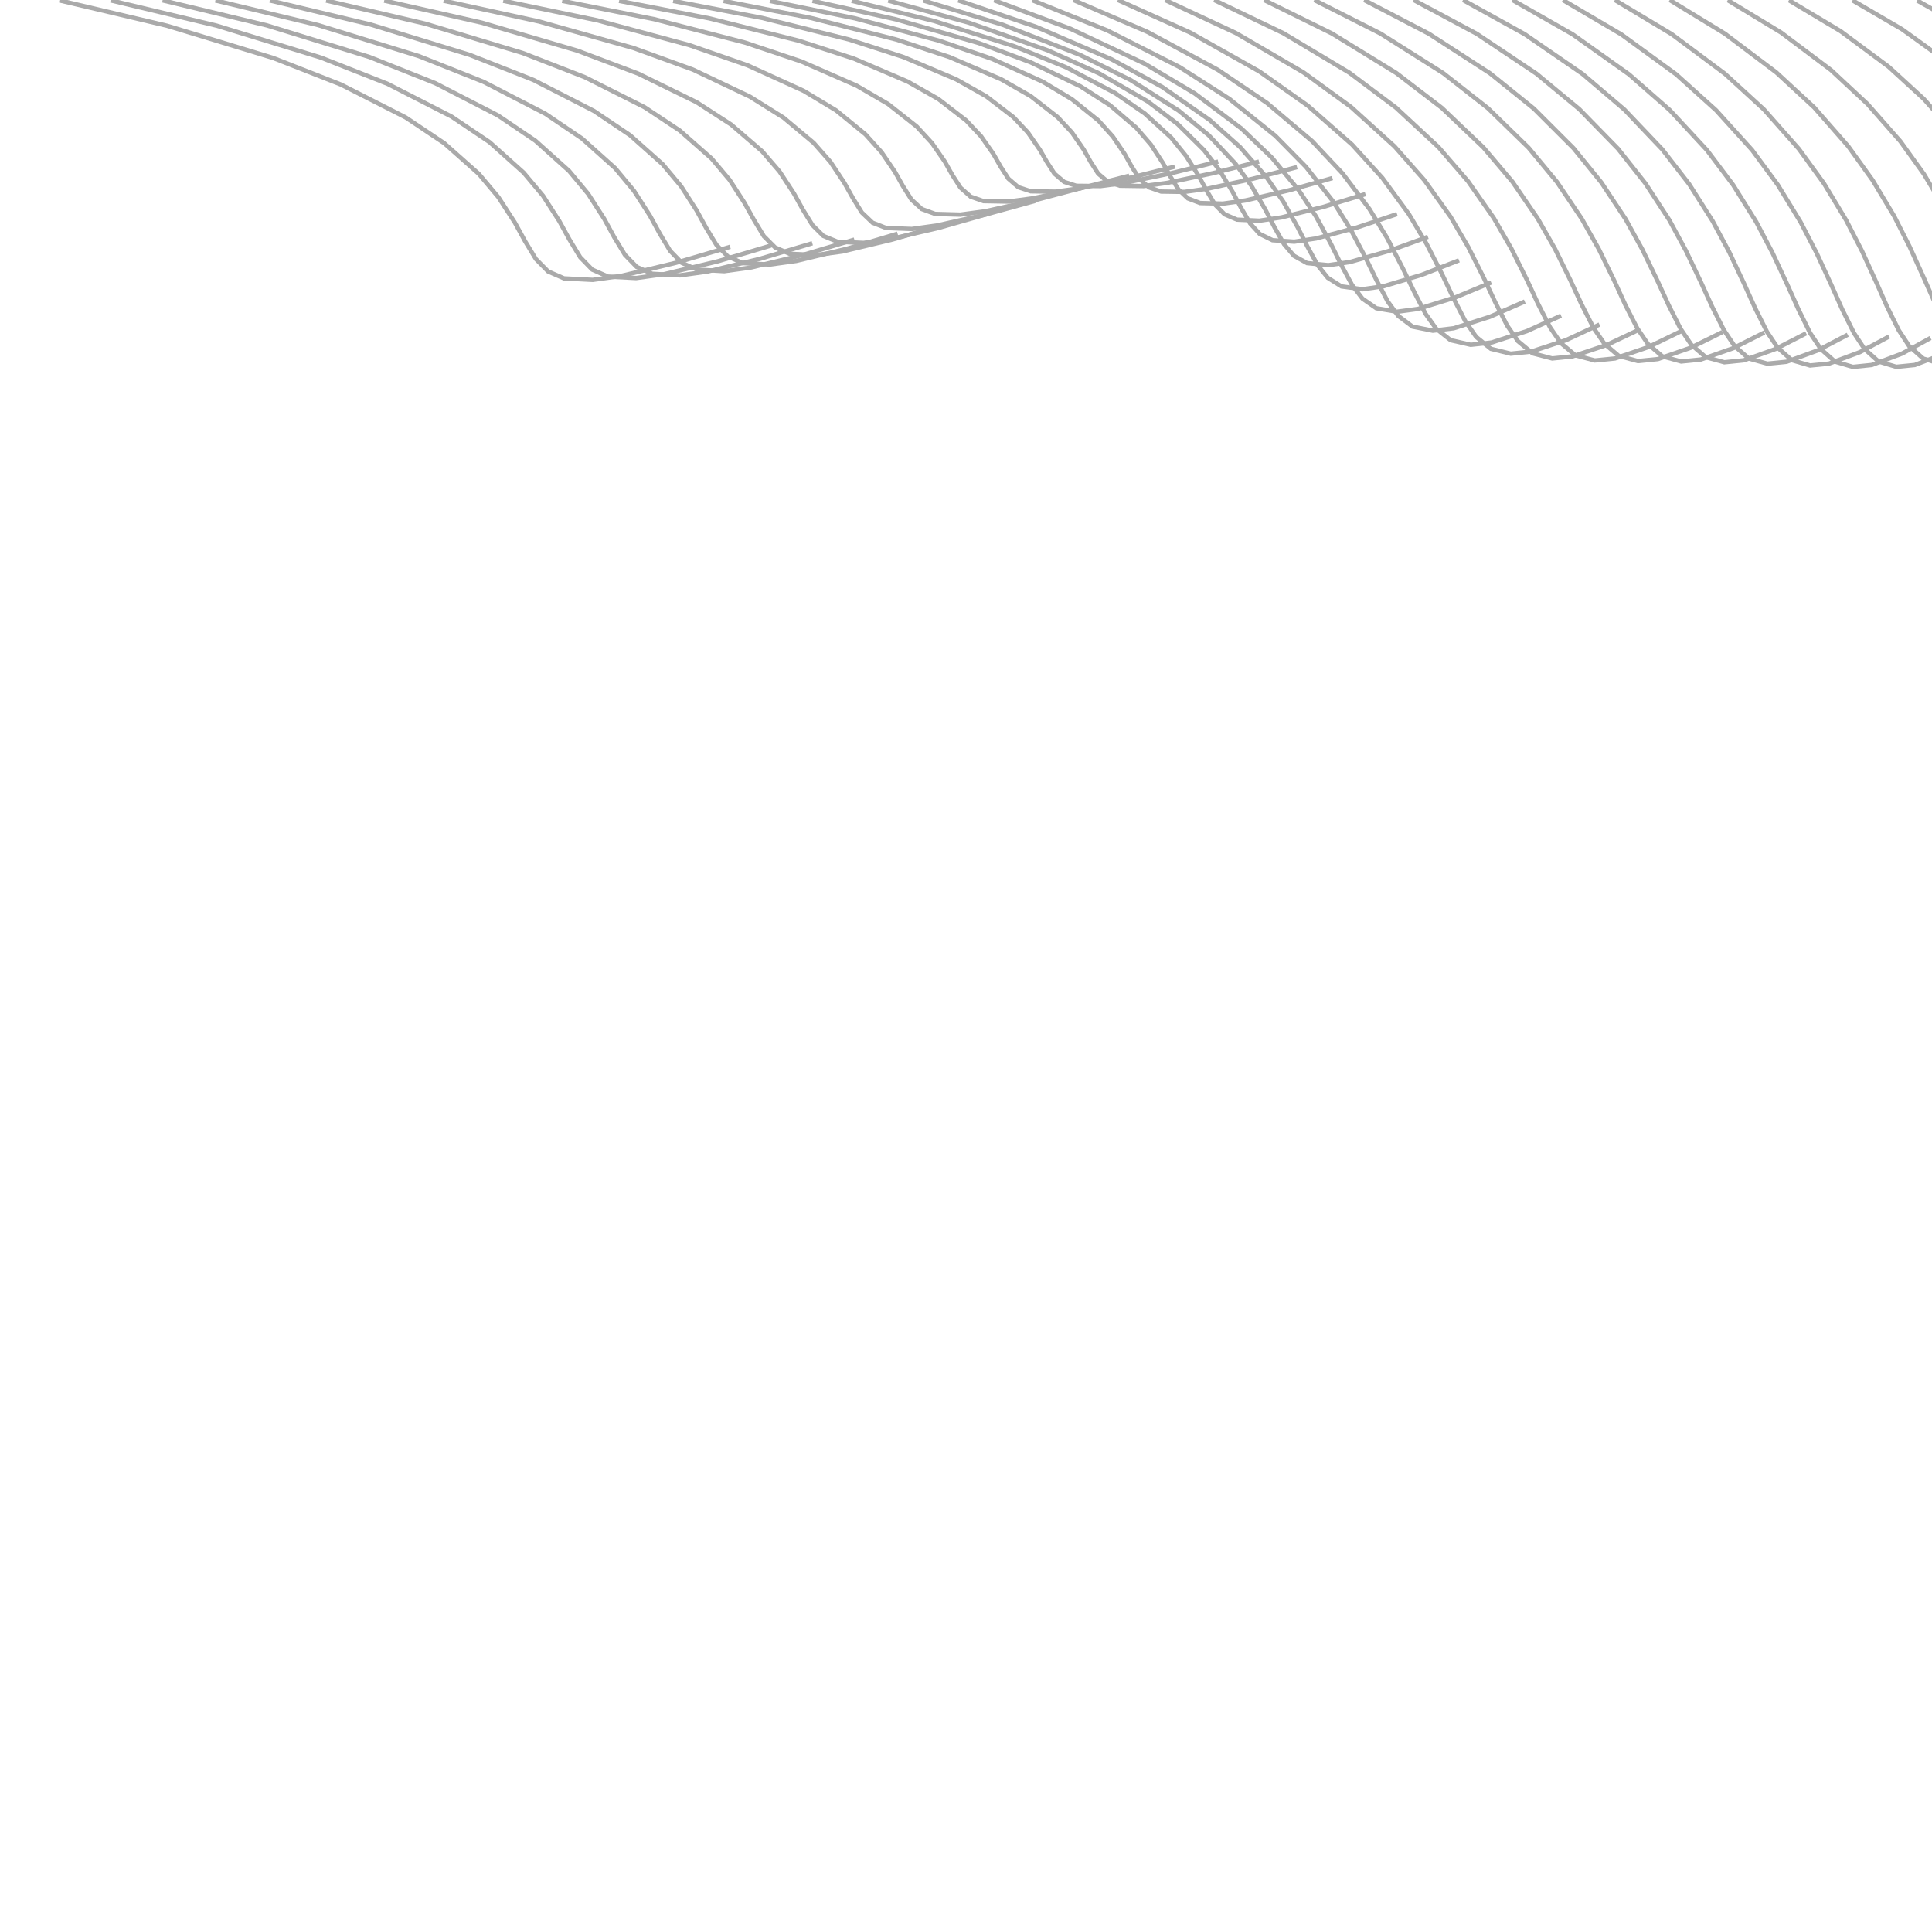 <?xml version="1.0" encoding="UTF-8"?><svg id="Ebene_1" xmlns="http://www.w3.org/2000/svg" viewBox="0 0 222 222"><polyline points="220.3 .06 225.76 3.12 230.9 6.71 234.59 9.91 237.92 13.48 240.27 16.59 242.33 19.89 243.77 22.63 245.08 25.44 246.05 27.56 247.12 29.63 248.1 30.99 249.42 31.99 251.17 32.33 252.93 32.02 255.85 30.8 258.61 29.22" style="fill:none; stroke:#aaa; stroke-miterlimit:10; stroke-width:.5px;"/><polyline points="212.87 .04 218.56 3.36 223.9 7.21 227.77 10.67 231.25 14.51 233.73 17.86 235.9 21.42 237.43 24.38 238.83 27.41 239.87 29.72 241.03 31.97 242.06 33.45 243.46 34.57 245.27 34.98 247.12 34.69 250.13 33.45 252.97 31.81" style="fill:none; stroke:#aaa; stroke-miterlimit:10; stroke-width:.5px;"/><polyline points="205.56 .03 211.48 3.57 217.02 7.67 221.06 11.37 224.69 15.45 227.29 19.04 229.57 22.83 231.2 26 232.68 29.24 233.79 31.72 235.01 34.13 236.1 35.73 237.57 36.97 239.43 37.44 241.36 37.18 244.47 35.91 247.39 34.22" style="fill:none; stroke:#aaa; stroke-miterlimit:10; stroke-width:.5px;"/><polyline points="198.53 .02 204.66 3.74 210.4 8.05 214.59 11.95 218.37 16.24 221.08 20.01 223.46 24 225.16 27.35 226.72 30.76 227.88 33.38 229.16 35.93 230.3 37.63 231.83 38.96 233.75 39.49 235.74 39.25 238.94 37.97 241.94 36.23" style="fill:none; stroke:#aaa; stroke-miterlimit:10; stroke-width:.5px;"/><polyline points="191.86 0 198.2 3.87 204.12 8.33 208.47 12.35 212.37 16.8 215.18 20.71 217.65 24.83 219.41 28.3 221.02 31.84 222.23 34.56 223.55 37.22 224.72 38.98 226.3 40.38 228.26 40.96 230.31 40.73 233.59 39.44 236.67 37.68" style="fill:none; stroke:#aaa; stroke-miterlimit:10; stroke-width:.5px;"/><polyline points="185.56 0 192.1 3.93 198.21 8.48 202.69 12.58 206.71 17.12 209.6 21.1 212.14 25.31 213.96 28.85 215.61 32.46 216.84 35.24 218.19 37.96 219.38 39.77 220.99 41.2 222.99 41.81 225.09 41.59 228.44 40.29 231.58 38.51" style="fill:none; stroke:#aaa; stroke-miterlimit:10; stroke-width:.5px;"/><polyline points="179.58 0 186.3 3.95 192.6 8.54 197.19 12.67 201.33 17.24 204.29 21.25 206.89 25.5 208.74 29.07 210.42 32.71 211.67 35.52 213.03 38.26 214.24 40.09 215.86 41.54 217.89 42.15 220.02 41.94 223.45 40.63 226.66 38.84" style="fill:none; stroke:#aaa; stroke-miterlimit:10; stroke-width:.5px;"/><polyline points="173.79 0 180.7 3.94 187.18 8.54 191.88 12.66 196.13 17.24 199.15 21.25 201.81 25.51 203.68 29.07 205.38 32.72 206.64 35.52 208 38.27 209.22 40.1 210.85 41.55 212.91 42.16 215.07 41.94 218.56 40.63 221.83 38.84" style="fill:none; stroke:#aaa; stroke-miterlimit:10; stroke-width:.5px;"/><polyline points="168.11 0 175.19 3.92 181.85 8.5 186.66 12.6 191.01 17.17 194.1 21.16 196.8 25.41 198.7 28.96 200.41 32.6 201.67 35.39 203.04 38.13 204.26 39.95 205.9 41.39 207.99 42 210.17 41.78 213.72 40.46 217.07 38.67" style="fill:none; stroke:#aaa; stroke-miterlimit:10; stroke-width:.5px;"/><polyline points="162.44 0 169.7 3.89 176.54 8.46 181.46 12.53 185.92 17.09 189.06 21.06 191.82 25.29 193.73 28.82 195.46 32.45 196.73 35.23 198.1 37.95 199.32 39.77 200.96 41.2 203.08 41.79 205.29 41.57 208.9 40.25 212.32 38.46" style="fill:none; stroke:#aaa; stroke-miterlimit:10; stroke-width:.5px;"/><polyline points="156.75 0 164.18 3.87 171.21 8.42 176.24 12.47 180.8 17.02 184 20.96 186.8 25.19 188.74 28.71 190.48 32.32 191.75 35.09 193.12 37.8 194.35 39.62 196 41.04 198.14 41.63 200.38 41.4 204.05 40.09 207.54 38.3" style="fill:none; stroke:#aaa; stroke-miterlimit:10; stroke-width:.5px;"/><polyline points="151.02 0 158.62 3.85 165.83 8.4 170.97 12.43 175.64 16.97 178.9 20.9 181.75 25.13 183.72 28.63 185.48 32.24 186.75 35.01 188.13 37.72 189.36 39.53 191.01 40.94 193.18 41.54 195.44 41.31 199.18 40 202.73 38.21" style="fill:none; stroke:#aaa; stroke-miterlimit:10; stroke-width:.5px;"/><polyline points="145.25 0 153.04 3.84 160.43 8.38 165.68 12.4 170.46 16.95 173.78 20.87 176.68 25.09 178.68 28.6 180.45 32.2 181.73 34.97 183.11 37.68 184.35 39.49 186.01 40.9 188.21 41.49 190.5 41.26 194.29 39.95 197.92 38.16" style="fill:none; stroke:#aaa; stroke-miterlimit:10; stroke-width:.5px;"/><polyline points="139.51 0 147.48 3.82 155.06 8.36 160.41 12.37 165.3 16.91 168.68 20.82 171.64 25.05 173.65 28.54 175.45 32.15 176.73 34.91 178.11 37.61 179.35 39.42 181.03 40.83 183.25 41.42 185.57 41.19 189.43 39.87 193.12 38.08" style="fill:none; stroke:#aaa; stroke-miterlimit:10; stroke-width:.5px;"/><polyline points="133.88 0 142.02 3.8 149.78 8.32 155.24 12.29 160.24 16.82 163.67 20.7 166.68 24.91 168.71 28.38 170.52 31.98 171.81 34.72 173.18 37.41 174.43 39.21 176.1 40.6 178.36 41.19 180.7 40.95 184.64 39.63 188.4 37.85" style="fill:none; stroke:#aaa; stroke-miterlimit:10; stroke-width:.5px;"/><polyline points="128.45 0 136.77 3.74 144.71 8.21 150.26 12.13 155.36 16.61 158.84 20.44 161.89 24.6 163.93 28.03 165.74 31.58 167.02 34.28 168.39 36.94 169.63 38.72 171.31 40.08 173.59 40.64 175.95 40.4 179.96 39.08 183.79 37.29" style="fill:none; stroke:#aaa; stroke-miterlimit:10; stroke-width:.5px;"/><polyline points="123.33 0 131.82 3.65 139.94 8.02 145.58 11.83 150.78 16.22 154.28 19.94 157.36 24.02 159.4 27.36 161.19 30.83 162.46 33.46 163.8 36.05 165.03 37.78 166.69 39.09 169 39.62 171.38 39.36 175.46 38.04 179.38 36.27" style="fill:none; stroke:#aaa; stroke-miterlimit:10; stroke-width:.5px;"/><polyline points="118.6 .02 127.24 3.5 135.55 7.71 141.26 11.36 146.54 15.6 150.06 19.17 153.15 23.1 155.16 26.3 156.93 29.64 158.16 32.17 159.46 34.64 160.67 36.3 162.31 37.53 164.64 38 167.04 37.72 171.2 36.4 175.21 34.65" style="fill:none; stroke:#aaa; stroke-miterlimit:10; stroke-width:.5px;"/><polyline points="114.22 .03 123.02 3.31 131.52 7.31 137.29 10.74 142.65 14.77 146.16 18.13 149.25 21.87 151.22 24.88 152.94 28.04 154.11 30.42 155.36 32.74 156.55 34.31 158.15 35.42 160.52 35.82 162.93 35.5 167.21 34.18 171.35 32.46" style="fill:none; stroke:#aaa; stroke-miterlimit:10; stroke-width:.5px;"/><polyline points="110.1 .04 119.06 3.08 127.74 6.82 133.56 10 138.99 13.78 142.48 16.89 145.55 20.39 147.47 23.19 149.13 26.14 150.24 28.34 151.42 30.49 152.58 31.93 154.14 32.91 156.55 33.24 158.98 32.89 163.37 31.58 167.65 29.91" style="fill:none; stroke:#aaa; stroke-miterlimit:10; stroke-width:.5px;"/><polyline points="106.1 .06 115.21 2.84 124.09 6.3 129.94 9.21 135.45 12.72 138.9 15.55 141.96 18.81 143.81 21.37 145.4 24.09 146.44 26.1 147.55 28.06 148.68 29.39 150.19 30.23 152.64 30.47 155.11 30.11 159.64 28.82 164.08 27.21" style="fill:none; stroke:#aaa; stroke-miterlimit:10; stroke-width:.5px;"/><polyline points="102.06 .07 111.34 2.61 120.41 5.79 126.3 8.43 131.89 11.66 135.3 14.24 138.34 17.24 140.13 19.56 141.64 22.06 142.61 23.89 143.65 25.67 144.75 26.88 146.22 27.6 148.72 27.77 151.23 27.4 155.92 26.14 160.53 24.6" style="fill:none; stroke:#aaa; stroke-miterlimit:10; stroke-width:.5px;"/><polyline points="97.86 .09 107.3 2.4 116.57 5.32 122.5 7.73 128.16 10.71 131.55 13.05 134.58 15.82 136.3 17.94 137.75 20.24 138.65 21.9 139.62 23.52 140.72 24.63 142.15 25.24 144.71 25.36 147.26 24.98 152.11 23.76 156.9 22.3" style="fill:none; stroke:#aaa; stroke-miterlimit:10; stroke-width:.5px;"/><polyline points="93.36 .1 102.98 2.23 112.45 4.94 118.43 7.16 124.17 9.93 127.53 12.08 130.56 14.67 132.24 16.61 133.64 18.75 134.49 20.29 135.41 21.77 136.5 22.8 137.9 23.33 140.52 23.4 143.13 23.03 148.14 21.86 153.11 20.46" style="fill:none; stroke:#aaa; stroke-miterlimit:10; stroke-width:.5px;"/><polyline points="88.47 .11 98.27 2.11 107.93 4.68 113.99 6.76 119.82 9.39 123.18 11.41 126.23 13.86 127.87 15.69 129.24 17.71 130.05 19.16 130.94 20.56 132.03 21.53 133.42 22.01 136.09 22.05 138.76 21.68 143.92 20.55 149.04 19.2" style="fill:none; stroke:#aaa; stroke-miterlimit:10; stroke-width:.5px;"/><polyline points="83.14 .11 93.12 2.05 102.98 4.54 109.12 6.56 115.06 9.12 118.45 11.06 121.53 13.46 123.17 15.22 124.53 17.19 125.32 18.6 126.19 19.95 127.3 20.89 128.68 21.34 131.41 21.38 134.13 21.01 139.42 19.89 144.67 18.57" style="fill:none; stroke:#aaa; stroke-miterlimit:10; stroke-width:.5px;"/><polyline points="77.35 .11 87.53 2.05 97.57 4.54 103.83 6.56 109.88 9.12 113.32 11.06 116.45 13.46 118.11 15.22 119.48 17.2 120.29 18.6 121.16 19.95 122.28 20.9 123.68 21.35 126.46 21.38 129.22 21.02 134.62 19.89 139.98 18.57" style="fill:none; stroke:#aaa; stroke-miterlimit:10; stroke-width:.5px;"/><polyline points="71.14 .1 81.51 2.11 91.76 4.67 98.14 6.74 104.31 9.38 107.83 11.38 111.03 13.85 112.73 15.66 114.15 17.69 114.97 19.14 115.87 20.53 117.01 21.51 118.44 21.98 121.26 22.02 124.07 21.64 129.55 20.5 134.99 19.15" style="fill:none; stroke:#aaa; stroke-miterlimit:10; stroke-width:.5px;"/><polyline points="64.6 .1 75.17 2.2 85.6 4.89 92.13 7.08 98.43 9.84 102.05 11.95 105.34 14.54 107.1 16.45 108.57 18.58 109.43 20.11 110.37 21.57 111.54 22.6 113.01 23.11 115.87 23.16 118.72 22.78 124.27 21.6 129.76 20.19" style="fill:none; stroke:#aaa; stroke-miterlimit:10; stroke-width:.5px;"/><polyline points="57.83 .09 68.61 2.33 79.23 5.19 85.91 7.51 92.35 10.44 96.08 12.69 99.45 15.44 101.29 17.48 102.83 19.74 103.74 21.36 104.73 22.93 105.92 24.02 107.45 24.58 110.35 24.66 113.24 24.27 118.84 23.03 124.39 21.56" style="fill:none; stroke:#aaa; stroke-miterlimit:10; stroke-width:.5px;"/><polyline points="50.97 .08 61.95 2.47 72.77 5.51 79.61 7.99 86.18 11.11 90.02 13.51 93.5 16.42 95.42 18.6 97.02 21.01 97.99 22.74 99.03 24.42 100.26 25.59 101.83 26.2 104.78 26.31 107.71 25.9 113.37 24.62 118.96 23.08" style="fill:none; stroke:#aaa; stroke-miterlimit:10; stroke-width:.5px;"/><polyline points="44.15 .07 55.34 2.6 66.34 5.82 73.34 8.46 80.05 11.75 84.01 14.31 87.57 17.38 89.57 19.7 91.24 22.25 92.26 24.09 93.36 25.87 94.61 27.11 96.24 27.78 99.23 27.91 102.2 27.5 107.91 26.17 113.56 24.56" style="fill:none; stroke:#aaa; stroke-miterlimit:10; stroke-width:.5px;"/><polyline points="37.47 .06 48.87 2.72 60.06 6.09 67.21 8.87 74.05 12.31 78.11 15 81.77 18.22 83.83 20.66 85.56 23.33 86.63 25.26 87.77 27.14 89.06 28.43 90.73 29.16 93.76 29.31 96.78 28.9 102.56 27.52 108.27 25.85" style="fill:none; stroke:#aaa; stroke-miterlimit:10; stroke-width:.5px;"/><polyline points="31 .05 42.6 2.82 53.99 6.31 61.28 9.18 68.25 12.75 72.4 15.54 76.14 18.87 78.26 21.4 80.04 24.17 81.14 26.18 82.32 28.13 83.63 29.47 85.35 30.23 88.43 30.4 91.5 29.98 97.36 28.57 103.14 26.85" style="fill:none; stroke:#aaa; stroke-miterlimit:10; stroke-width:.5px;"/><polyline points="24.75 .05 36.55 2.88 48.14 6.45 55.56 9.4 62.65 13.06 66.88 15.92 70.69 19.33 72.85 21.93 74.67 24.76 75.8 26.82 77 28.82 78.34 30.2 80.09 30.98 83.22 31.16 86.34 30.73 92.3 29.28 98.17 27.53" style="fill:none; stroke:#aaa; stroke-miterlimit:10; stroke-width:.5px;"/><polyline points="18.68 .04 30.68 2.92 42.46 6.55 50 9.55 57.21 13.26 61.52 16.17 65.39 19.64 67.58 22.27 69.43 25.15 70.57 27.24 71.8 29.27 73.16 30.67 74.94 31.46 78.13 31.64 81.3 31.2 87.36 29.73 93.34 27.95" style="fill:none; stroke:#aaa; stroke-miterlimit:10; stroke-width:.5px;"/><polyline points="12.71 .04 24.91 2.95 36.89 6.62 44.55 9.64 51.88 13.39 56.25 16.33 60.17 19.84 62.4 22.5 64.27 25.41 65.43 27.52 66.67 29.56 68.05 30.98 69.85 31.78 73.1 31.95 76.33 31.5 82.5 30.02 88.59 28.21" style="fill:none; stroke:#aaa; stroke-miterlimit:10; stroke-width:.5px;"/><polyline points="6.82 .04 19.21 2.96 31.39 6.66 39.17 9.71 46.61 13.49 51.04 16.45 55.02 19.98 57.27 22.66 59.16 25.58 60.33 27.71 61.58 29.77 62.98 31.19 64.81 31.99 68.11 32.16 71.4 31.7 77.69 30.19 83.9 28.36" style="fill:none; stroke:#aaa; stroke-miterlimit:10; stroke-width:.5px;"/></svg>
